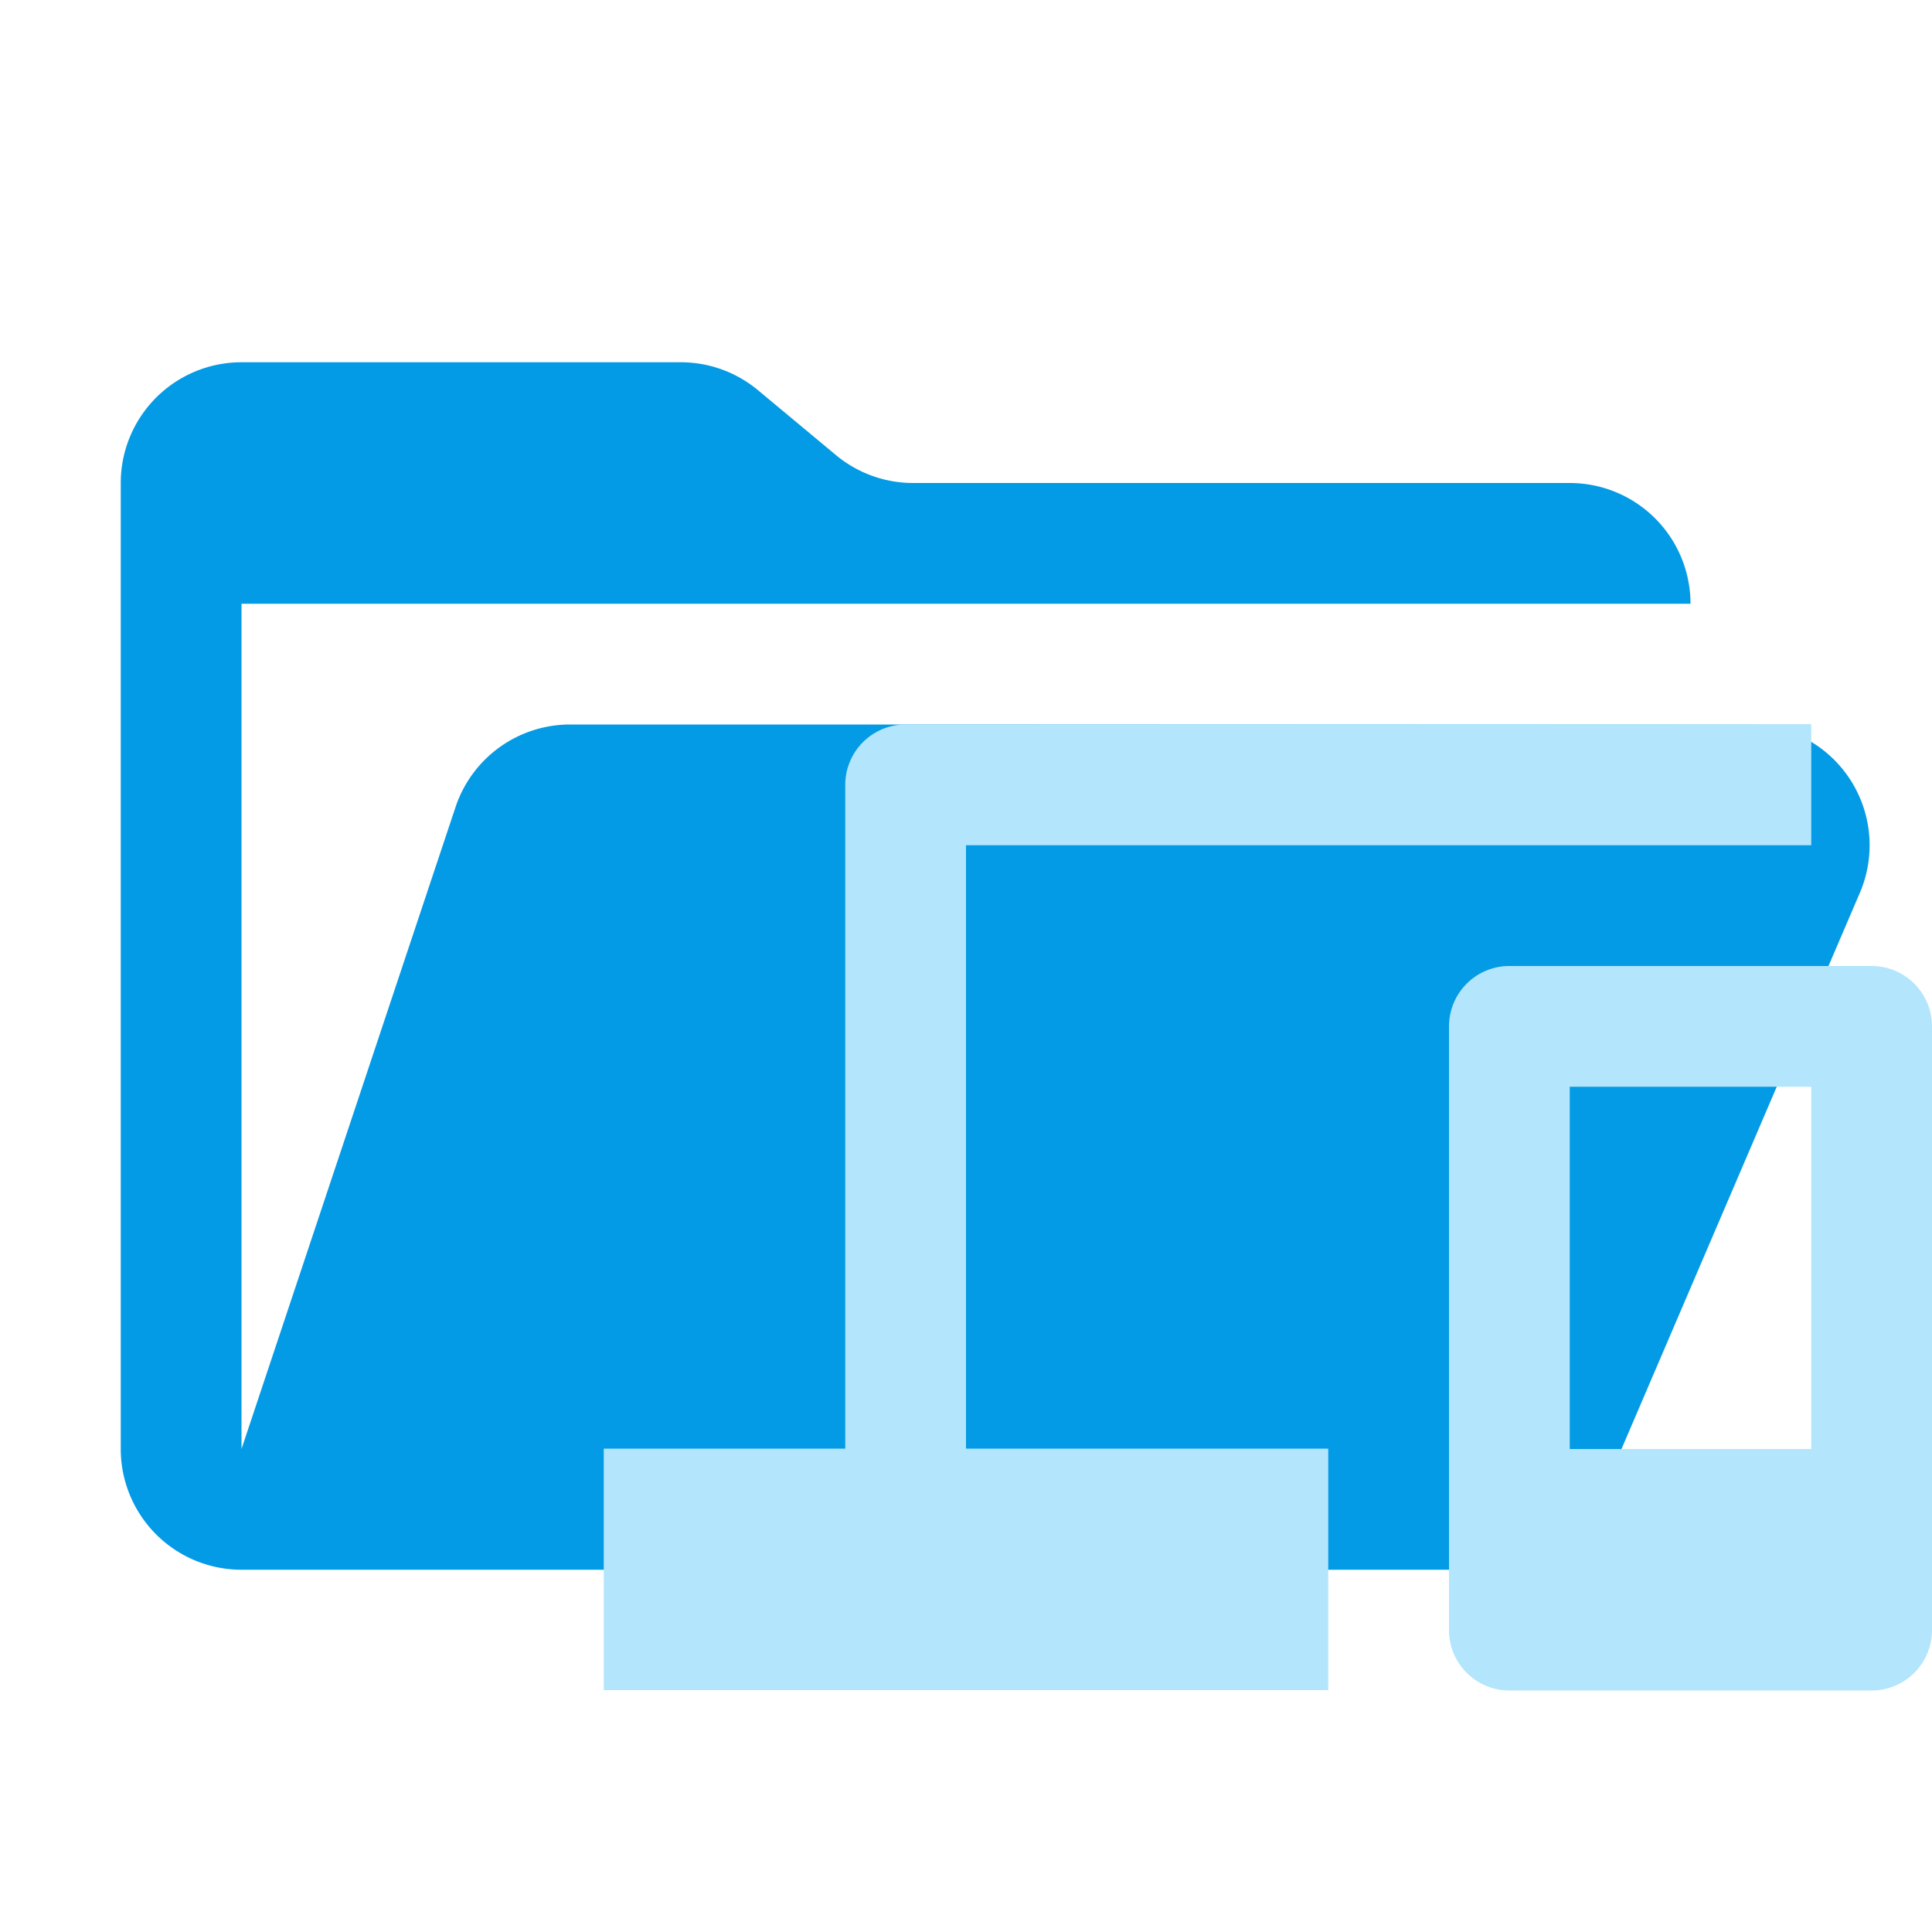 <svg xmlns="http://www.w3.org/2000/svg" viewBox="0 0 32 32">
  <path d="M28.967,12H9.442a2,2,0,0,0-1.897,1.368L4,24V10H28a2,2,0,0,0-2-2H15.124a2,2,0,0,1-1.28-.464L12.556,6.464A2,2,0,0,0,11.276,6H4A2,2,0,0,0,2,8V24a2,2,0,0,0,2,2H26l4.805-11.212A2,2,0,0,0,28.967,12Z" style="fill: #039be5"/>
  <g>
    <path d="M15,12a1,1,0,0,0-1,1V23.994H10v4H22v-4H16V14H30V11.994Z" style="fill: #b3e5fc;fill-rule: evenodd"/>
    <path d="M31,16H25a1,1,0,0,0-1,1V27a1,1,0,0,0,1,1h6a1,1,0,0,0,1-1V17A1,1,0,0,0,31,16Zm-1,8H26V18h4Z" style="fill: #b3e5fc;fill-rule: evenodd"/>
  </g>
</svg>
